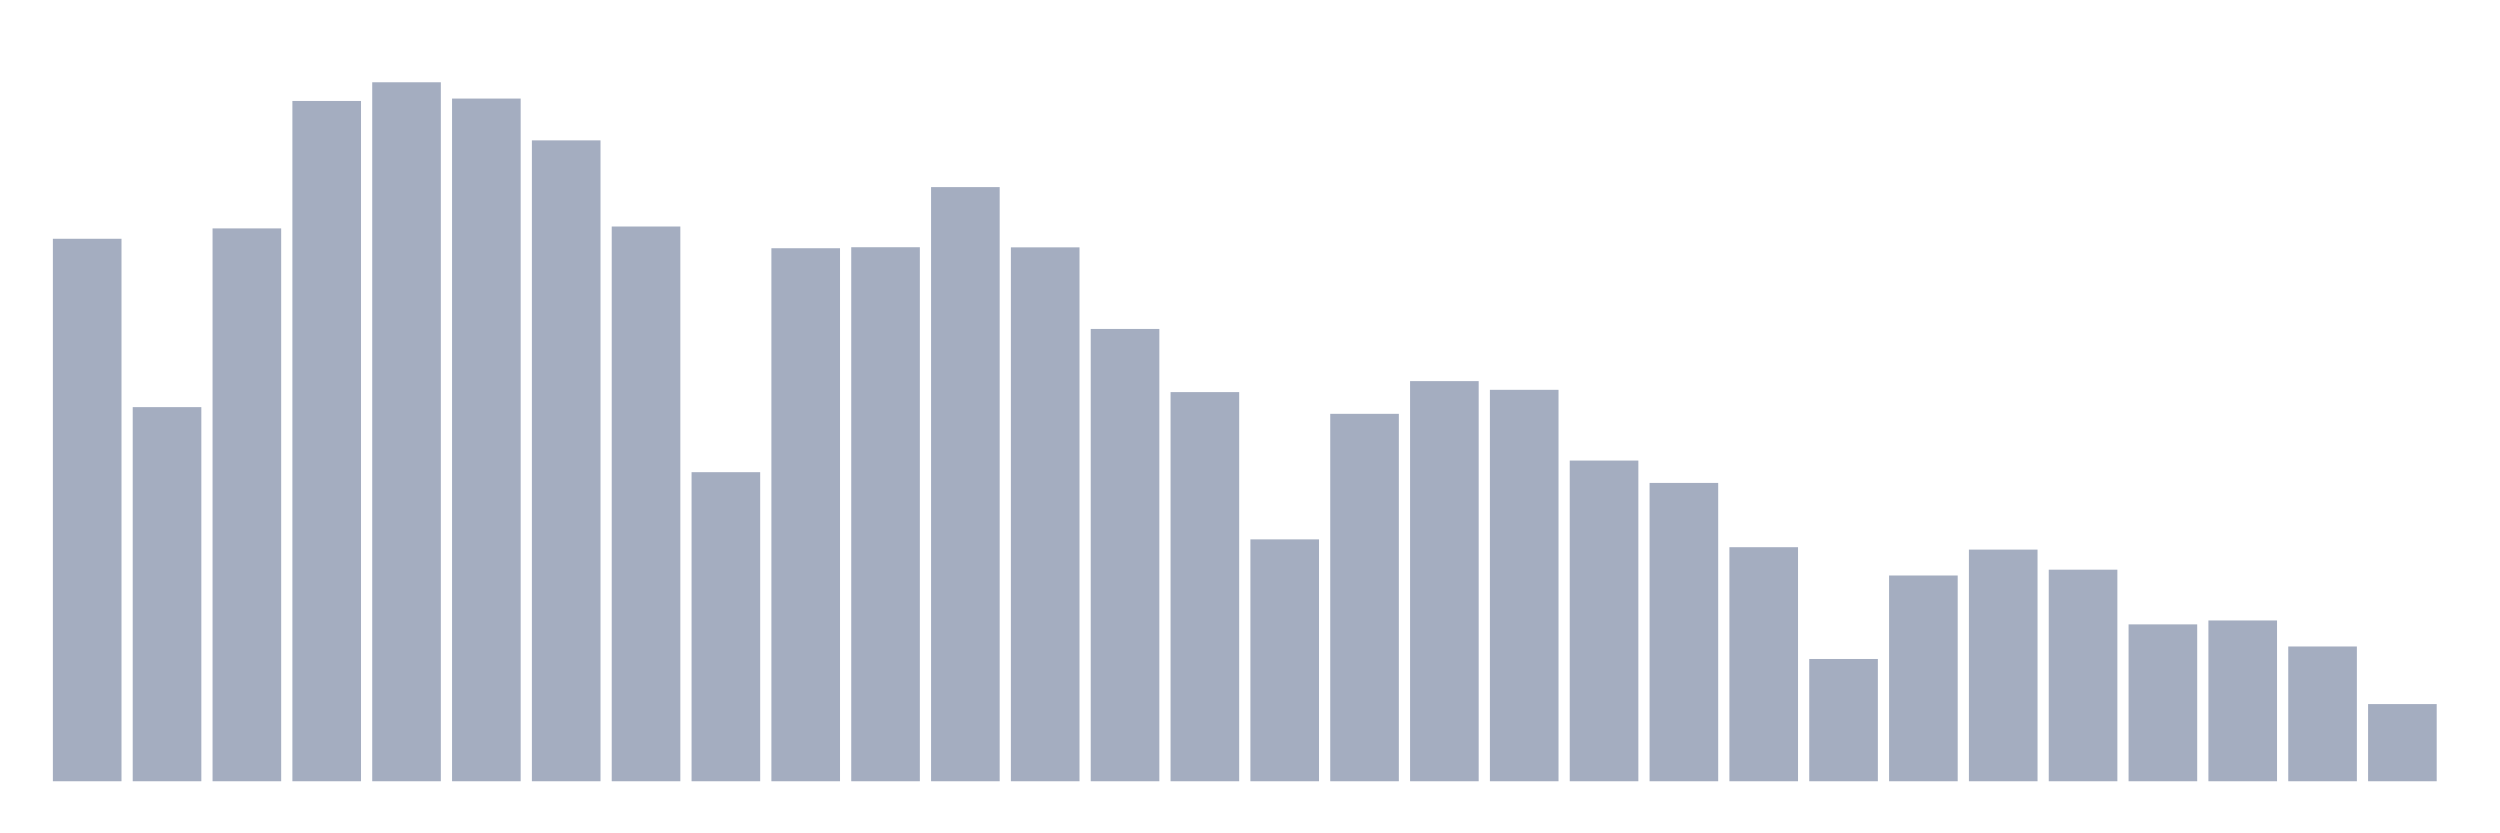 <svg xmlns="http://www.w3.org/2000/svg" viewBox="0 0 480 160"><g transform="translate(10,10)"><rect class="bar" x="0.153" width="13.175" y="35.843" height="104.157" fill="rgb(164,173,192)"></rect><rect class="bar" x="15.482" width="13.175" y="68.169" height="71.831" fill="rgb(164,173,192)"></rect><rect class="bar" x="30.81" width="13.175" y="33.854" height="106.146" fill="rgb(164,173,192)"></rect><rect class="bar" x="46.138" width="13.175" y="9.385" height="130.615" fill="rgb(164,173,192)"></rect><rect class="bar" x="61.466" width="13.175" y="5.796" height="134.204" fill="rgb(164,173,192)"></rect><rect class="bar" x="76.794" width="13.175" y="8.924" height="131.076" fill="rgb(164,173,192)"></rect><rect class="bar" x="92.123" width="13.175" y="16.951" height="123.049" fill="rgb(164,173,192)"></rect><rect class="bar" x="107.451" width="13.175" y="33.49" height="106.51" fill="rgb(164,173,192)"></rect><rect class="bar" x="122.779" width="13.175" y="80.658" height="59.342" fill="rgb(164,173,192)"></rect><rect class="bar" x="138.107" width="13.175" y="37.662" height="102.338" fill="rgb(164,173,192)"></rect><rect class="bar" x="153.436" width="13.175" y="37.468" height="102.532" fill="rgb(164,173,192)"></rect><rect class="bar" x="168.764" width="13.175" y="25.924" height="114.076" fill="rgb(164,173,192)"></rect><rect class="bar" x="184.092" width="13.175" y="37.492" height="102.508" fill="rgb(164,173,192)"></rect><rect class="bar" x="199.42" width="13.175" y="53.158" height="86.842" fill="rgb(164,173,192)"></rect><rect class="bar" x="214.748" width="13.175" y="65.283" height="74.717" fill="rgb(164,173,192)"></rect><rect class="bar" x="230.077" width="13.175" y="93.56" height="46.44" fill="rgb(164,173,192)"></rect><rect class="bar" x="245.405" width="13.175" y="69.454" height="70.546" fill="rgb(164,173,192)"></rect><rect class="bar" x="260.733" width="13.175" y="63.173" height="76.827" fill="rgb(164,173,192)"></rect><rect class="bar" x="276.061" width="13.175" y="64.847" height="75.153" fill="rgb(164,173,192)"></rect><rect class="bar" x="291.39" width="13.175" y="78.427" height="61.573" fill="rgb(164,173,192)"></rect><rect class="bar" x="306.718" width="13.175" y="82.72" height="57.28" fill="rgb(164,173,192)"></rect><rect class="bar" x="322.046" width="13.175" y="95.063" height="44.937" fill="rgb(164,173,192)"></rect><rect class="bar" x="337.374" width="13.175" y="116.525" height="23.475" fill="rgb(164,173,192)"></rect><rect class="bar" x="352.702" width="13.175" y="100.495" height="39.505" fill="rgb(164,173,192)"></rect><rect class="bar" x="368.031" width="13.175" y="95.524" height="44.476" fill="rgb(164,173,192)"></rect><rect class="bar" x="383.359" width="13.175" y="99.38" height="40.62" fill="rgb(164,173,192)"></rect><rect class="bar" x="398.687" width="13.175" y="109.88" height="30.12" fill="rgb(164,173,192)"></rect><rect class="bar" x="414.015" width="13.175" y="109.129" height="30.871" fill="rgb(164,173,192)"></rect><rect class="bar" x="429.344" width="13.175" y="114.124" height="25.876" fill="rgb(164,173,192)"></rect><rect class="bar" x="444.672" width="13.175" y="125.183" height="14.817" fill="rgb(164,173,192)"></rect></g></svg>